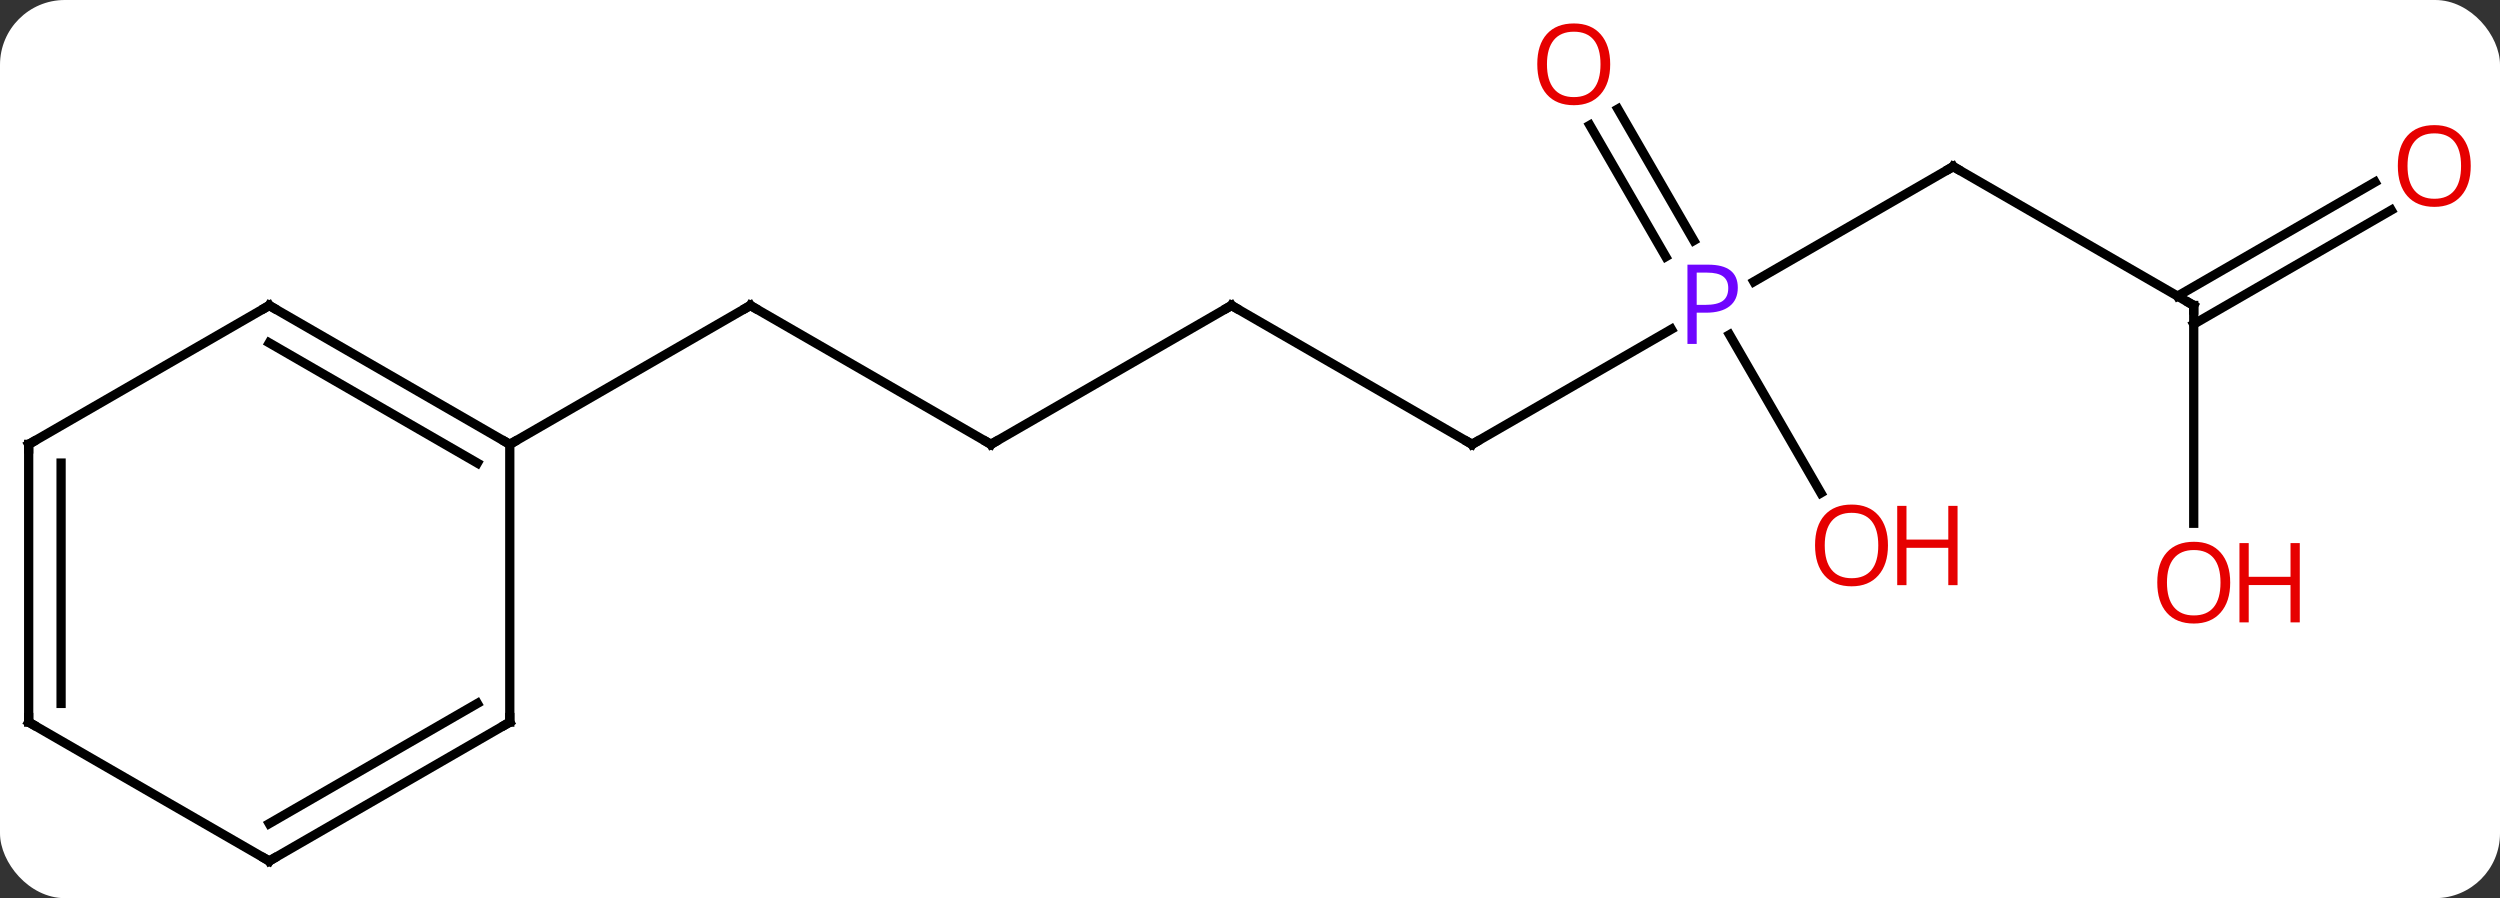 <svg width="270" viewBox="0 0 270 97" style="fill-opacity:1; color-rendering:auto; color-interpolation:auto; text-rendering:auto; stroke:black; stroke-linecap:square; stroke-miterlimit:10; shape-rendering:auto; stroke-opacity:1; fill:black; stroke-dasharray:none; font-weight:normal; stroke-width:1; font-family:'Open Sans'; font-style:normal; stroke-linejoin:miter; font-size:12; stroke-dashoffset:0; image-rendering:auto;" height="97" class="cas-substance-image" xmlns:xlink="http://www.w3.org/1999/xlink" xmlns="http://www.w3.org/2000/svg"><rect x="0" y="0" width="270" height="97" fill="#333333" stroke="none"/><svg class="cas-substance-single-component"><rect y="0" x="0" width="270" stroke="none" ry="7" rx="7" height="97" fill="white" class="cas-substance-group"/><svg y="0" x="0" width="270" viewBox="0 0 270 97" style="fill:black;" height="97" class="cas-substance-single-component-image"><svg><g><g transform="translate(133,50)" style="text-rendering:geometricPrecision; color-rendering:optimizeQuality; color-interpolation:linearRGB; stroke-linecap:butt; image-rendering:optimizeQuality;"><line y2="-19.58" y1="-32.01" x2="56.414" x1="77.943" style="fill:none;"/><line y2="-17.01" y1="-32.01" x2="103.923" x1="77.943" style="fill:none;"/><line y2="-2.01" y1="-14.441" x2="25.98" x1="47.512" style="fill:none;"/><line y2="-38.229" y1="-24.023" x2="41.732" x1="49.934" style="fill:none;"/><line y2="-36.479" y1="-22.273" x2="38.701" x1="46.903" style="fill:none;"/><line y2="3.242" y1="-13.852" x2="63.656" x1="53.786" style="fill:none;"/><line y2="6.513" y1="-17.01" x2="103.923" x1="103.923" style="fill:none;"/><line y2="-27.306" y1="-14.989" x2="125.255" x1="103.923" style="fill:none;"/><line y2="-30.337" y1="-18.02" x2="123.505" x1="102.173" style="fill:none;"/><line y2="-17.01" y1="-2.01" x2="0" x1="25.98" style="fill:none;"/><line y2="-2.01" y1="-17.01" x2="-25.98" x1="0" style="fill:none;"/><line y2="-17.01" y1="-2.01" x2="-51.963" x1="-25.98" style="fill:none;"/><line y2="-2.01" y1="-17.01" x2="-77.943" x1="-51.963" style="fill:none;"/><line y2="-17.01" y1="-2.01" x2="-103.923" x1="-77.943" style="fill:none;"/><line y2="-12.969" y1="0.011" x2="-103.923" x1="-81.443" style="fill:none;"/><line y2="27.99" y1="-2.01" x2="-77.943" x1="-77.943" style="fill:none;"/><line y2="-2.01" y1="-17.01" x2="-129.903" x1="-103.923" style="fill:none;"/><line y2="42.99" y1="27.99" x2="-103.923" x1="-77.943" style="fill:none;"/><line y2="38.949" y1="25.969" x2="-103.923" x1="-81.443" style="fill:none;"/><line y2="27.99" y1="-2.01" x2="-129.903" x1="-129.903" style="fill:none;"/><line y2="25.969" y1="0.011" x2="-126.403" x1="-126.403" style="fill:none;"/><line y2="27.99" y1="42.99" x2="-129.903" x1="-103.923" style="fill:none;"/><path style="fill:none; stroke-miterlimit:5;" d="M77.51 -31.76 L77.943 -32.01 L78.376 -31.76"/></g><g transform="translate(133,50)" style="stroke-linecap:butt; fill:rgb(111,5,255); text-rendering:geometricPrecision; color-rendering:optimizeQuality; image-rendering:optimizeQuality; font-family:'Open Sans'; stroke:rgb(111,5,255); color-interpolation:linearRGB; stroke-miterlimit:5;"><path style="stroke:none;" d="M54.682 -18.932 Q54.682 -17.619 53.791 -16.924 Q52.901 -16.229 51.26 -16.229 L50.244 -16.229 L50.244 -12.854 L49.244 -12.854 L49.244 -21.416 L51.479 -21.416 Q54.682 -21.416 54.682 -18.932 ZM50.244 -17.073 L51.151 -17.073 Q52.463 -17.073 53.057 -17.502 Q53.651 -17.932 53.651 -18.885 Q53.651 -19.729 53.096 -20.143 Q52.541 -20.557 51.354 -20.557 L50.244 -20.557 L50.244 -17.073 Z"/><path style="fill:none; stroke:black;" d="M103.49 -17.26 L103.923 -17.01 L103.923 -16.51"/><path style="fill:none; stroke:black;" d="M26.413 -2.26 L25.98 -2.01 L25.547 -2.26"/><path style="fill:rgb(230,0,0); stroke:none;" d="M40.901 -43.06 Q40.901 -40.998 39.861 -39.818 Q38.822 -38.638 36.979 -38.638 Q35.088 -38.638 34.057 -39.803 Q33.026 -40.967 33.026 -43.076 Q33.026 -45.17 34.057 -46.318 Q35.088 -47.467 36.979 -47.467 Q38.838 -47.467 39.869 -46.295 Q40.901 -45.123 40.901 -43.06 ZM34.072 -43.06 Q34.072 -41.326 34.815 -40.42 Q35.557 -39.513 36.979 -39.513 Q38.401 -39.513 39.127 -40.412 Q39.854 -41.31 39.854 -43.06 Q39.854 -44.795 39.127 -45.685 Q38.401 -46.576 36.979 -46.576 Q35.557 -46.576 34.815 -45.678 Q34.072 -44.779 34.072 -43.06 Z"/><path style="fill:rgb(230,0,0); stroke:none;" d="M70.9 8.9 Q70.9 10.962 69.861 12.142 Q68.822 13.322 66.979 13.322 Q65.088 13.322 64.057 12.158 Q63.026 10.993 63.026 8.884 Q63.026 6.79 64.057 5.642 Q65.088 4.493 66.979 4.493 Q68.838 4.493 69.869 5.665 Q70.9 6.837 70.9 8.9 ZM64.072 8.9 Q64.072 10.634 64.815 11.54 Q65.557 12.447 66.979 12.447 Q68.4 12.447 69.127 11.548 Q69.854 10.65 69.854 8.9 Q69.854 7.165 69.127 6.275 Q68.4 5.384 66.979 5.384 Q65.557 5.384 64.815 6.282 Q64.072 7.181 64.072 8.9 Z"/><path style="fill:rgb(230,0,0); stroke:none;" d="M78.416 13.197 L77.416 13.197 L77.416 9.165 L72.9 9.165 L72.9 13.197 L71.9 13.197 L71.9 4.634 L72.9 4.634 L72.9 8.275 L77.416 8.275 L77.416 4.634 L78.416 4.634 L78.416 13.197 Z"/><path style="fill:rgb(230,0,0); stroke:none;" d="M107.861 12.92 Q107.861 14.982 106.821 16.162 Q105.782 17.342 103.939 17.342 Q102.048 17.342 101.017 16.177 Q99.986 15.013 99.986 12.904 Q99.986 10.81 101.017 9.662 Q102.048 8.513 103.939 8.513 Q105.798 8.513 106.829 9.685 Q107.861 10.857 107.861 12.92 ZM101.032 12.92 Q101.032 14.654 101.775 15.56 Q102.517 16.467 103.939 16.467 Q105.361 16.467 106.087 15.568 Q106.814 14.67 106.814 12.92 Q106.814 11.185 106.087 10.295 Q105.361 9.404 103.939 9.404 Q102.517 9.404 101.775 10.303 Q101.032 11.201 101.032 12.92 Z"/><path style="fill:rgb(230,0,0); stroke:none;" d="M115.376 17.217 L114.376 17.217 L114.376 13.185 L109.861 13.185 L109.861 17.217 L108.861 17.217 L108.861 8.654 L109.861 8.654 L109.861 12.295 L114.376 12.295 L114.376 8.654 L115.376 8.654 L115.376 17.217 Z"/><path style="fill:rgb(230,0,0); stroke:none;" d="M133.84 -32.08 Q133.84 -30.018 132.801 -28.838 Q131.762 -27.658 129.919 -27.658 Q128.028 -27.658 126.997 -28.823 Q125.966 -29.987 125.966 -32.096 Q125.966 -34.19 126.997 -35.338 Q128.028 -36.487 129.919 -36.487 Q131.778 -36.487 132.809 -35.315 Q133.84 -34.143 133.84 -32.08 ZM127.012 -32.08 Q127.012 -30.346 127.755 -29.44 Q128.497 -28.533 129.919 -28.533 Q131.34 -28.533 132.067 -29.432 Q132.794 -30.33 132.794 -32.08 Q132.794 -33.815 132.067 -34.705 Q131.34 -35.596 129.919 -35.596 Q128.497 -35.596 127.755 -34.697 Q127.012 -33.799 127.012 -32.08 Z"/><path style="fill:none; stroke:black;" d="M0.433 -16.76 L0 -17.01 L-0.433 -16.76"/><path style="fill:none; stroke:black;" d="M-25.547 -2.26 L-25.98 -2.01 L-26.413 -2.26"/><path style="fill:none; stroke:black;" d="M-51.53 -16.76 L-51.963 -17.01 L-52.396 -16.76"/><path style="fill:none; stroke:black;" d="M-78.376 -2.26 L-77.943 -2.01 L-77.51 -2.26"/><path style="fill:none; stroke:black;" d="M-103.49 -16.76 L-103.923 -17.01 L-104.356 -16.76"/><path style="fill:none; stroke:black;" d="M-77.943 27.49 L-77.943 27.99 L-78.376 28.24"/><path style="fill:none; stroke:black;" d="M-129.47 -2.26 L-129.903 -2.01 L-129.903 -1.51"/><path style="fill:none; stroke:black;" d="M-103.49 42.74 L-103.923 42.99 L-104.356 42.74"/><path style="fill:none; stroke:black;" d="M-129.903 27.49 L-129.903 27.99 L-129.47 28.24"/></g></g></svg></svg></svg></svg>